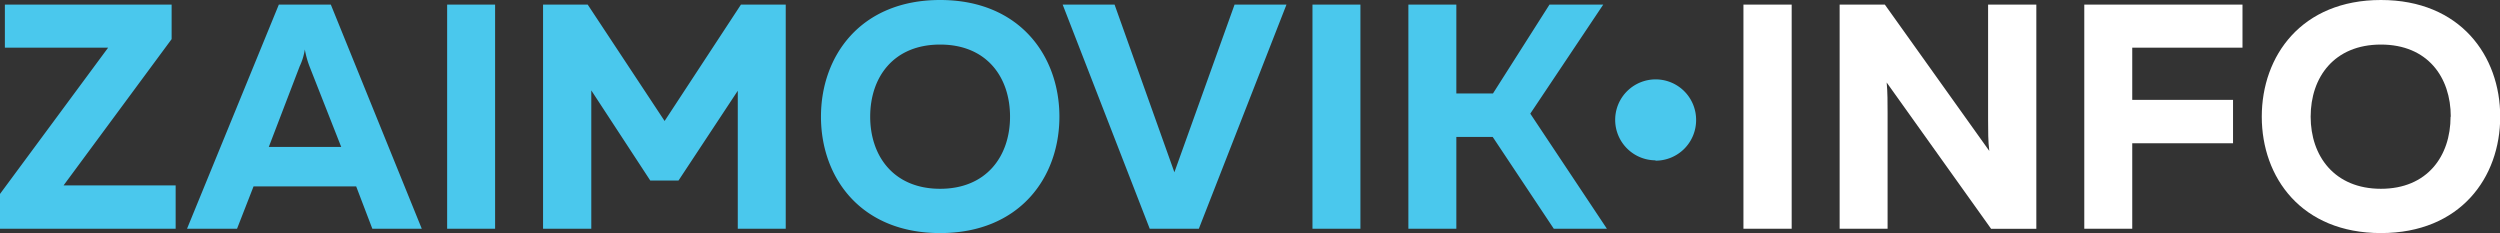 <svg id="Layer_1" data-name="Layer 1" xmlns="http://www.w3.org/2000/svg" viewBox="0 0 353.97 33"><rect x="0" y="0" width="353.97" height="33" fill="#333333" stroke="none"/><defs><style>.cls-1,.cls-3{fill:#4ac8ed;}.cls-2{fill:#fff;}.cls-3{fill-rule:evenodd;}</style></defs><title>Zaimovik_logo</title><path class="cls-1" d="M24.87,32.39V26.25H9L24.3,5.54V.65H.69v6.1H15.31L0,27.46v4.93Zm8.69,0,2.34-6H50.43l2.29,6h7L46.84.65H39.48l-13,31.74Zm8.87-23A8.44,8.44,0,0,0,43.16,7a13,13,0,0,0,.69,2.47L48.31,20.8H38.06ZM63.31.65V32.39H70.1V.65Zm41.6,0L94.1,17.13,83.21.65H76.89V32.39h6.83V12.8l8.35,12.76h4l8.39-12.71V32.39h6.79V.65Zm11.33,15.87c0,8.61,5.62,16.48,16.87,16.48S150,25.13,150,16.52,144.36,0,133.11,0s-16.87,7.91-16.87,16.52Zm26.77,0c0,5.58-3.33,10.21-9.9,10.21s-9.9-4.63-9.9-10.21,3.29-10.21,9.9-10.21,9.9,4.63,9.9,10.21Zm26.73,15.87L182.15.65H174.8l-8.52,23.74L157.81.65h-7.35l12.33,31.74ZM185.83.65V32.39h6.79V.65ZM206.2,32.39v-13h5.15l8.65,13h7.52l-10.85-16.3L227,.65h-7.61l-8,12.58H206.2V.65h-6.79V32.39Z"/><path class="cls-2" d="M246.85.65V32.39h6.83V.65Zm20.41,31.74V16c0-1.43,0-3-.13-4.32l14.79,20.72h6.4V.65h-6.83V17c0,1.47,0,3.07.17,4.37L266.87.65h-6.4V32.39ZM295.11.65V32.39h6.79V20.28h14.27V14.14H301.9V6.75h15.61V.65Zm25.13,15.87c0,8.61,5.62,16.48,16.87,16.48S354,25.13,354,16.52,348.35,0,337.11,0s-16.87,7.91-16.87,16.52Zm26.73,0c0,5.58-3.29,10.21-9.86,10.21s-9.95-4.63-9.95-10.21,3.33-10.21,9.95-10.21S347,10.94,347,16.52Z"/><path class="cls-3" d="M234.4,22.7A5.73,5.73,0,1,1,240.15,17a5.74,5.74,0,0,1-5.75,5.75Z"/></svg>